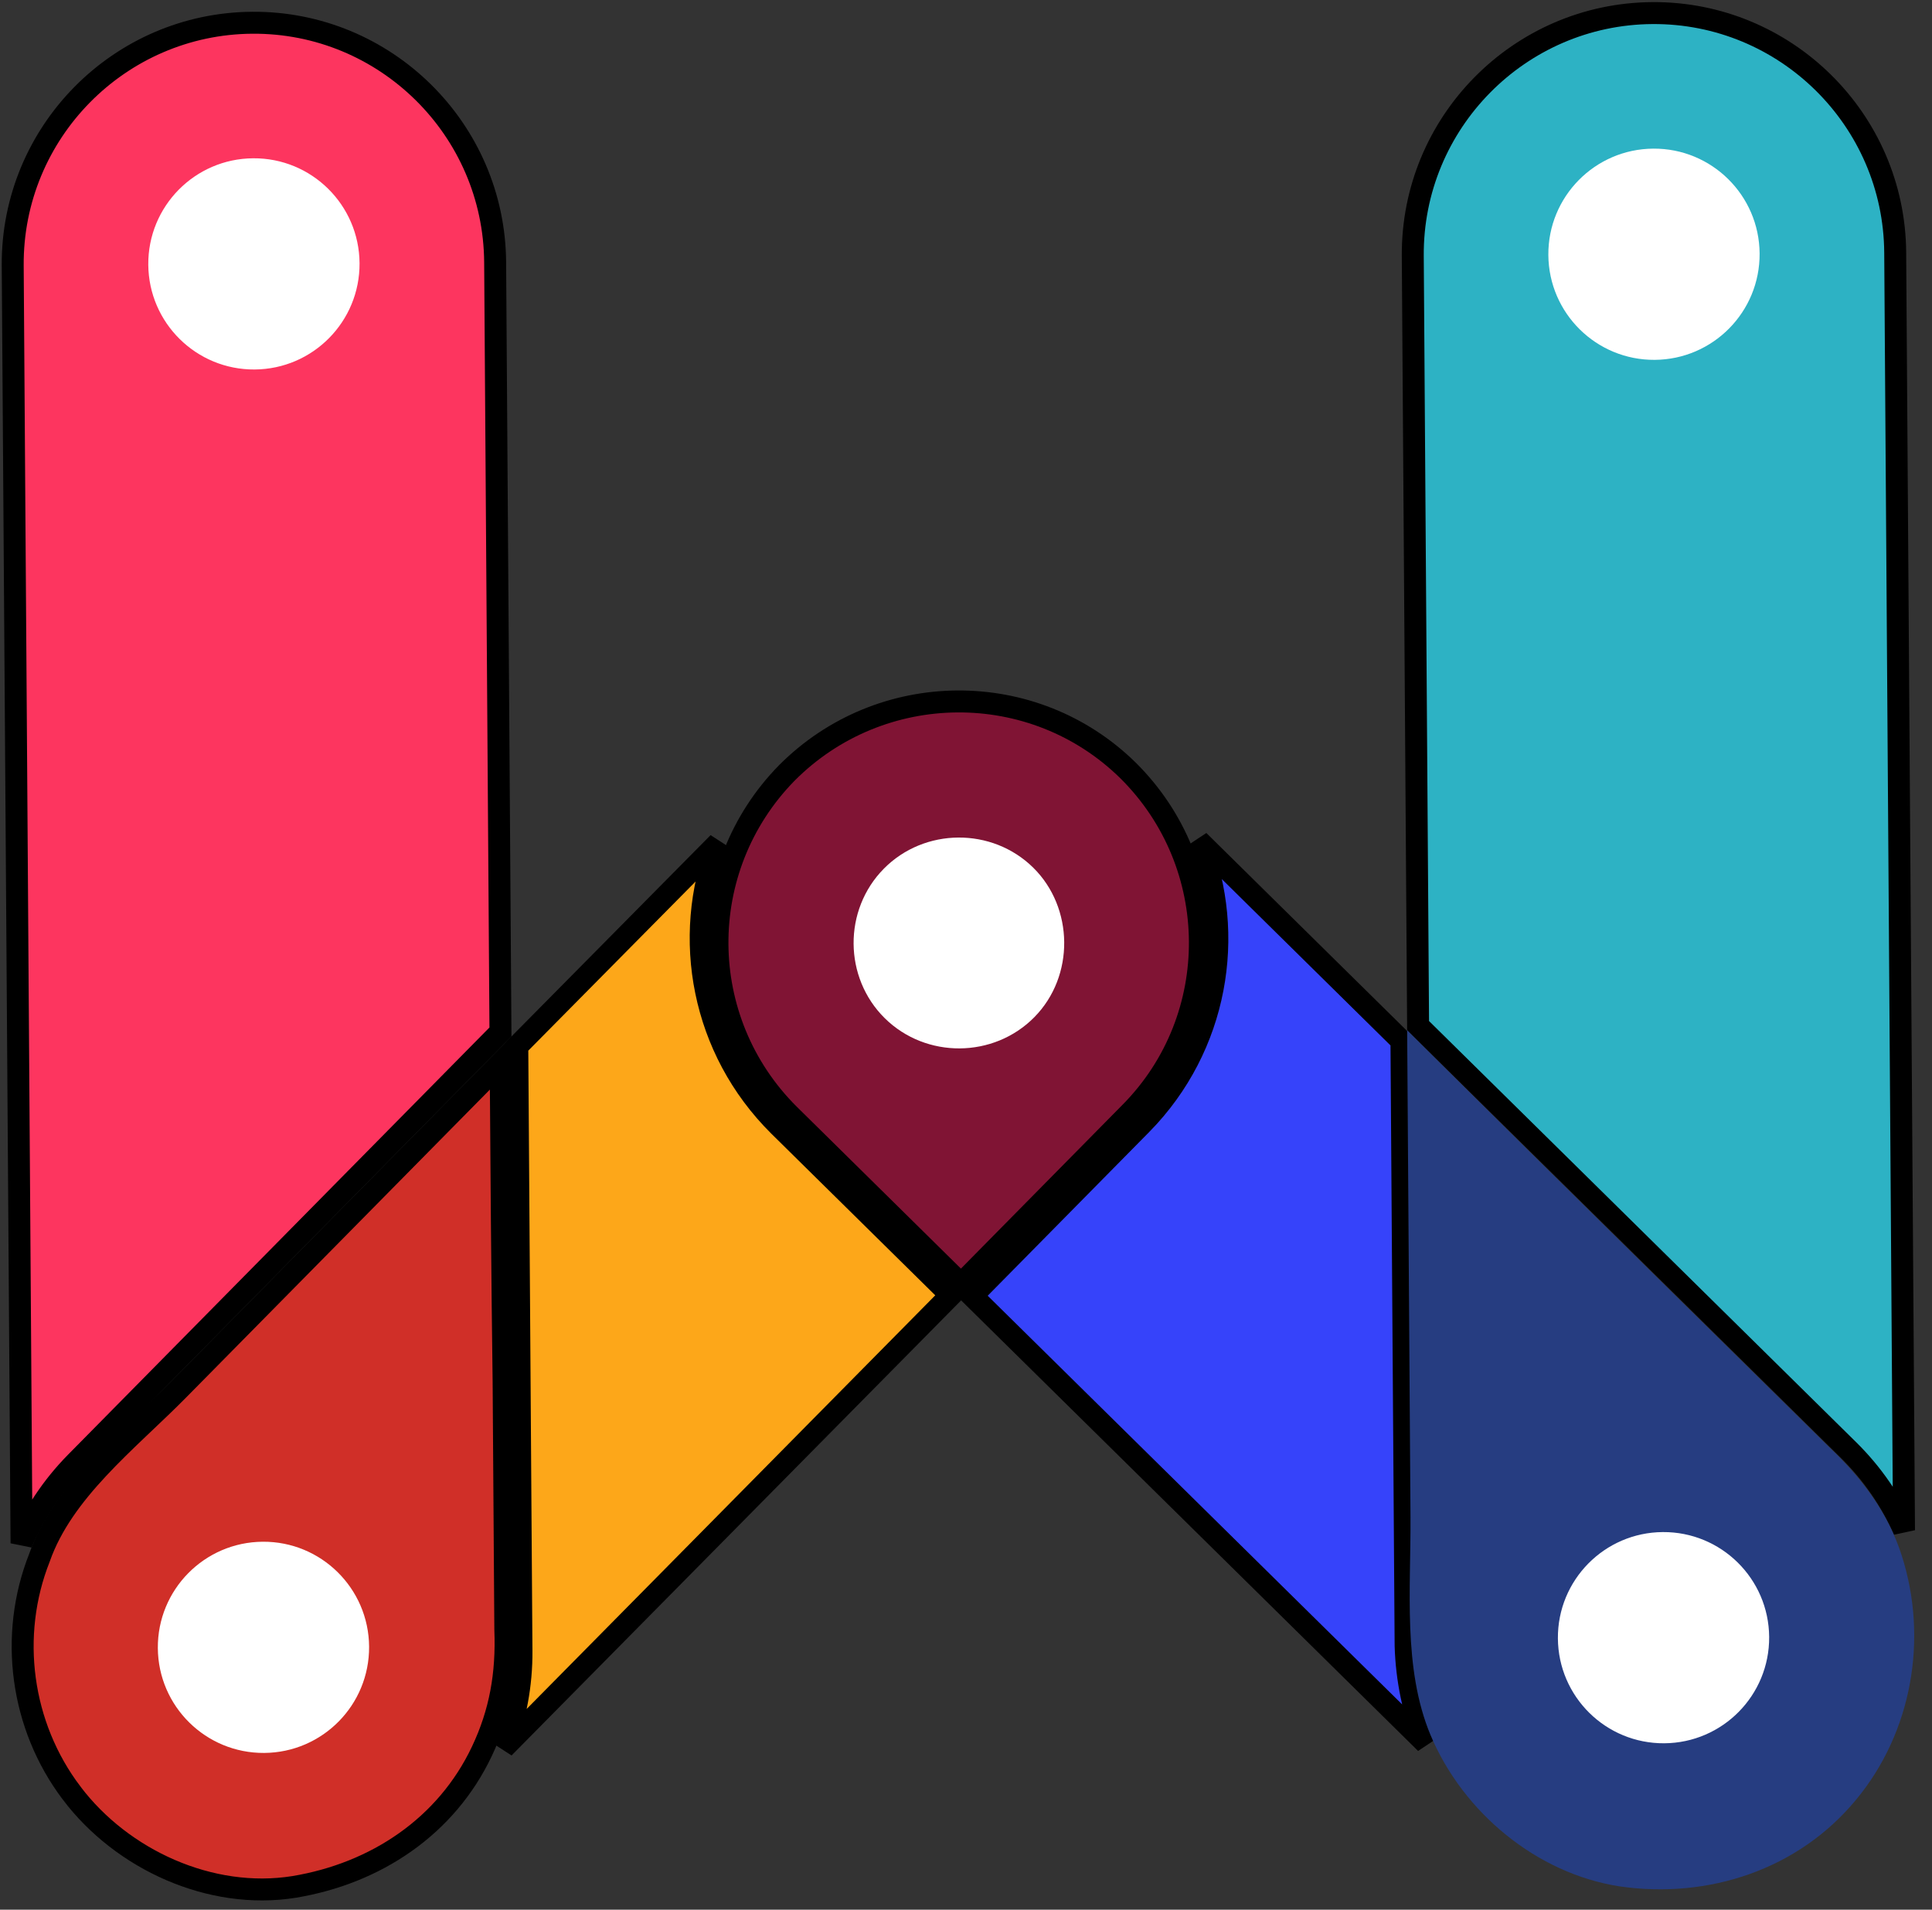 <svg width="88" height="87" viewBox="0 0 88 87" fill="none" xmlns="http://www.w3.org/2000/svg">
<rect x="0" y="0" width="88" height="87" fill="#333333" stroke="none"/>
<g clip-path="url(#clip0)">
<path d="M86.324 11.507L86.725 69.715C86.136 68.385 85.293 67.143 84.199 66.064L64.592 46.726L64.35 11.659C64.308 5.598 69.201 0.638 75.261 0.596C81.322 0.554 86.282 5.447 86.324 11.507Z" fill="#2DB2C4" stroke="black"/>
<path d="M43.307 59.007L22.945 79.623C23.475 78.256 23.763 76.769 23.752 75.204L23.562 47.66L32.722 38.398C31.052 42.721 31.975 47.804 35.474 51.281L35.475 51.282L43.307 59.007Z" fill="#FDA719" stroke="black"/>
<path d="M64.024 74.972C64.068 76.518 64.386 78.026 64.943 79.413L44.281 59.035L52.006 51.202L52.008 51.201C55.447 47.687 56.305 42.593 54.596 38.305L63.834 47.416L64.024 74.961L64.024 74.961L64.024 74.972Z" fill="#3643FA" stroke="black"/>
<path d="M51.499 50.668L43.774 58.501L35.943 50.777C35.942 50.776 35.942 50.776 35.942 50.776C31.634 46.494 31.586 39.559 35.834 35.218C40.117 30.91 47.085 30.864 51.391 35.11C55.7 39.393 55.746 46.362 51.499 50.668Z" fill="#801434" stroke="black"/>
<path d="M1.796 70.968L1.799 70.96L1.802 70.951C2.334 69.448 3.314 68.137 4.472 66.896C5.049 66.277 5.665 65.682 6.285 65.091C6.387 64.994 6.49 64.897 6.592 64.799C7.108 64.31 7.622 63.821 8.106 63.331L15.879 55.45L22.805 48.428C22.838 53.273 22.874 58.097 22.939 62.979L22.939 62.999L22.939 63.021L22.939 63.043L22.939 63.065L22.94 63.087L22.94 63.109L22.94 63.131L22.94 63.153L22.94 63.175L22.94 63.197L22.941 63.219L22.941 63.242L22.941 63.264L22.941 63.286L22.941 63.308L22.941 63.33L22.942 63.352L22.942 63.374L22.942 63.396L22.942 63.418L22.942 63.44L22.942 63.462L22.942 63.484L22.943 63.506L22.943 63.528L22.943 63.55L22.943 63.572L22.943 63.594L22.943 63.616L22.944 63.638L22.944 63.66L22.944 63.682L22.944 63.704L22.944 63.726L22.944 63.748L22.944 63.77L22.945 63.792L22.945 63.814L22.945 63.836L22.945 63.858L22.945 63.88L22.945 63.902L22.945 63.924L22.946 63.946L22.946 63.968L22.946 63.99L22.946 64.012L22.946 64.034L22.946 64.056L22.947 64.078L22.947 64.1L22.947 64.122L22.947 64.144L22.947 64.166L22.947 64.188L22.947 64.21L22.948 64.232L22.948 64.254L22.948 64.276L22.948 64.298L22.948 64.32L22.948 64.342L22.948 64.364L22.949 64.386L22.949 64.408L22.949 64.43L22.949 64.452L22.949 64.474L22.949 64.496L22.95 64.518L22.95 64.54L22.95 64.562L22.95 64.584L22.95 64.606L22.95 64.628L22.951 64.65L22.951 64.672L22.951 64.694L22.951 64.716L22.951 64.738L22.951 64.76L22.951 64.782L22.951 64.804L22.952 64.826L22.952 64.848L22.952 64.87L22.952 64.892L22.952 64.914L22.952 64.936L22.953 64.958L22.953 64.98L22.953 65.002L22.953 65.024L22.953 65.046L22.953 65.068L22.953 65.09L22.954 65.112L22.954 65.134L22.954 65.156L22.954 65.178L22.954 65.2L22.954 65.222L22.954 65.243L22.955 65.266L22.955 65.287L22.955 65.309L22.955 65.331L22.955 65.353L22.956 65.375L22.956 65.397L22.956 65.419L22.956 65.441L22.956 65.463L22.956 65.485L22.956 65.507L22.956 65.529L22.957 65.551L22.957 65.573L22.957 65.595L22.957 65.617L22.957 65.639L22.957 65.661L22.958 65.683L22.958 65.705L22.958 65.727L22.958 65.749L22.958 65.771L22.958 65.793L22.959 65.815L22.959 65.837L22.959 65.859L22.959 65.881L22.959 65.903L22.959 65.924L22.959 65.946L22.959 65.968L22.96 65.99L22.96 66.012L22.96 66.034L22.96 66.056L22.96 66.078L22.96 66.1L22.961 66.122L22.961 66.144L22.961 66.166L22.961 66.188L22.961 66.21L22.961 66.232L22.962 66.254L22.962 66.276L22.962 66.298L22.962 66.32L22.962 66.342L22.962 66.364L22.962 66.386L22.963 66.408L22.963 66.43L22.963 66.451L22.963 66.473L22.963 66.495L22.963 66.517L22.963 66.539L22.964 66.561L22.964 66.583L22.964 66.605L22.964 66.627L22.964 66.649L22.964 66.671L22.965 66.693L22.965 66.715L22.965 66.737L22.965 66.759L22.965 66.781L22.965 66.803L22.965 66.825L22.966 66.847L22.966 66.868L22.966 66.891L22.966 66.912L22.966 66.934L22.966 66.956L22.966 66.978L22.967 67L22.967 67.022L22.967 67.044L22.967 67.066L22.967 67.088L22.967 67.11L22.968 67.132L22.968 67.154L22.968 67.176L22.968 67.198L22.968 67.22L22.968 67.242L22.968 67.264L22.969 67.285L22.969 67.308L22.969 67.329L22.969 67.351L22.969 67.373L22.969 67.395L22.97 67.417L22.97 67.439L22.97 67.461L22.97 67.483L22.97 67.505L22.97 67.527L22.97 67.549L22.971 67.571L22.971 67.593L22.971 67.615L22.971 67.637L22.971 67.659L22.971 67.68L22.971 67.702L22.972 67.724L22.972 67.746L22.972 67.768L22.972 67.79L22.972 67.812L22.972 67.834L22.973 67.856L22.973 67.878L22.973 67.9L22.973 67.922L22.973 67.944L22.973 67.966L22.974 67.988L22.974 68.01L22.974 68.031L22.974 68.053L22.974 68.075L22.974 68.097L22.974 68.119L22.974 68.141L22.975 68.163L22.975 68.185L22.975 68.207L22.975 68.229L22.975 68.251L22.975 68.273L22.976 68.295L22.976 68.317L22.976 68.339L22.976 68.361L22.976 68.383L22.976 68.404L22.977 68.426L22.977 68.448L22.977 68.47L22.977 68.492L22.977 68.514L22.977 68.536L22.977 68.558L22.977 68.58L22.978 68.602L22.978 68.624L22.978 68.646L22.978 68.668L22.978 68.69L22.979 68.712L22.979 68.734L22.979 68.755L22.979 68.778L22.979 68.799L22.979 68.821L22.979 68.843L22.98 68.865L22.98 68.887L22.98 68.909L22.98 68.931L22.98 68.953L22.98 68.975L22.98 68.997L22.981 69.019L22.981 69.041L22.981 69.063L22.981 69.085L22.981 69.107L22.981 69.129L22.982 69.15L22.982 69.172L22.982 69.194L22.982 69.216L22.982 69.238L22.982 69.26L22.982 69.282L22.983 69.304L22.983 69.326L22.983 69.348L22.983 69.37L22.983 69.392L22.983 69.414L22.983 69.436L22.984 69.458L22.984 69.48L22.984 69.501L22.984 69.523L22.984 69.545L22.984 69.567L22.985 69.589L22.985 69.611L22.985 69.633L22.985 69.655L22.985 69.677L22.985 69.699L22.985 69.721L22.986 69.743L22.986 69.765L22.986 69.787L22.986 69.809L22.986 69.831L22.986 69.853L22.986 69.874L22.987 69.897L22.987 69.918L22.987 69.94L22.987 69.962L22.987 69.984L22.987 70.006L22.988 70.028L22.988 70.05L22.988 70.072L22.988 70.094L22.988 70.116L22.988 70.138L22.988 70.16L22.989 70.182L22.989 70.204L22.989 70.226L22.989 70.248L22.989 70.269L22.989 70.291L22.989 70.313L22.99 70.335L22.99 70.357L22.99 70.379L22.99 70.401L22.99 70.423L22.99 70.445L22.991 70.467L22.991 70.489L22.991 70.511L22.991 70.533L22.991 70.555L22.991 70.577L22.991 70.599L22.992 70.621L22.992 70.643L22.992 70.665L22.992 70.687L22.992 70.709L22.992 70.731L22.992 70.752L22.993 70.774L22.993 70.796L22.993 70.818L22.993 70.84L22.993 70.862L22.993 70.884L22.994 70.906L22.994 70.928L22.994 70.95L22.994 70.972L22.994 70.994L22.994 71.016L22.994 71.038L22.995 71.06L22.995 71.082L22.995 71.104L22.995 71.126L22.995 71.148L22.995 71.17L22.996 71.192L22.996 71.214L22.996 71.236L22.996 71.257L22.996 71.279L22.996 71.301L22.997 71.323L22.997 71.345L22.997 71.367L22.997 71.389L22.997 71.411L22.997 71.433L22.997 71.455L22.997 71.477L22.998 71.499L22.998 71.521L22.998 71.543L22.998 71.565L22.998 71.587L22.998 71.609L22.999 71.631L22.999 71.653L22.999 71.675L22.999 71.697L22.999 71.719L22.999 71.741L23 71.763L23 71.785L23 71.807L23 71.829L23 71.851L23 71.873L23 71.894L23.001 71.916L23.001 71.939L23.001 71.96L23.001 71.982L23.001 72.004L23.001 72.026L23.002 72.048L23.002 72.07L23.002 72.092L23.002 72.114L23.002 72.136L23.002 72.158L23.002 72.18L23.003 72.202L23.003 72.224L23.003 72.246L23.003 72.268L23.003 72.29L23.003 72.312L23.003 72.334L23.004 72.356L23.004 72.378L23.004 72.4L23.004 72.422L23.004 72.444L23.004 72.466L23.005 72.488L23.005 72.51L23.005 72.532L23.005 72.554L23.005 72.576L23.005 72.598L23.005 72.62L23.006 72.642L23.006 72.664L23.006 72.686L23.006 72.708L23.006 72.73L23.006 72.752L23.006 72.774L23.007 72.796L23.007 72.818L23.007 72.84L23.007 72.862L23.007 72.884L23.007 72.906L23.008 72.928L23.008 72.95L23.008 72.972L23.008 72.994L23.008 73.016L23.008 73.038L23.008 73.06L23.009 73.082L23.009 73.104L23.009 73.126L23.009 73.148L23.009 73.17L23.009 73.192L23.009 73.214L23.01 73.236L23.01 73.258L23.01 73.28L23.01 73.302L23.01 73.324L23.01 73.346L23.011 73.368L23.011 73.39L23.011 73.412L23.011 73.434L23.011 73.456L23.011 73.478L23.012 73.5L23.012 73.522L23.012 73.544L23.012 73.566L23.012 73.588L23.012 73.61L23.012 73.632L23.012 73.654L23.013 73.676L23.013 73.698L23.013 73.72L23.013 73.742L23.013 73.764L23.013 73.786L23.014 73.808L23.014 73.83L23.014 73.852L23.014 73.874L23.014 73.896L23.014 73.918L23.015 73.94L23.015 73.962L23.015 73.984L23.015 74.007L23.015 74.028L23.015 74.05L23.015 74.073L23.016 74.095L23.016 74.117L23.016 74.139L23.016 74.161L23.016 74.183L23.016 74.205L23.017 74.227L23.017 74.235L23.017 74.243C23.096 76.273 22.782 78.023 21.952 79.778L21.952 79.778C20.329 83.212 17.109 85.35 13.389 85.964C9.596 86.569 5.559 84.726 3.264 81.689L3.264 81.688C0.942 78.626 0.395 74.51 1.796 70.968Z" fill="#D02F28" stroke="black"/>
<path d="M64.094 46.936C64.144 54.323 64.195 61.71 64.246 69.097C64.269 72.35 63.887 76.012 65.162 79.053C66.643 82.567 69.984 85.356 73.783 85.94C77.819 86.522 81.91 85.173 84.531 82.003C87.086 78.936 87.836 74.661 86.624 70.874C86 68.913 84.803 67.329 83.268 65.882C80.573 63.224 77.912 60.599 75.25 57.974C71.531 54.306 67.813 50.638 64.094 46.936Z" fill="#263D81"/>
<path d="M3.456 66.621C2.377 67.715 1.552 68.969 0.981 70.306L0.579 12.099C0.538 6.038 5.43 1.078 11.491 1.036C17.551 0.994 22.511 5.887 22.553 11.947L22.795 47.014L3.456 66.621Z" fill="#FD355F" stroke="black"/>
<path d="M47.065 39.531C45.188 37.68 42.105 37.701 40.255 39.578C38.404 41.454 38.425 44.537 40.301 46.388C42.178 48.239 45.261 48.217 47.112 46.341C48.962 44.465 48.907 41.348 47.065 39.531Z" fill="white"/>
<path d="M11.598 16.833C14.256 16.815 16.395 14.646 16.377 11.989C16.358 9.331 14.189 7.192 11.532 7.211C8.875 7.229 6.736 9.398 6.754 12.055C6.772 14.712 8.941 16.851 11.598 16.833Z" fill="white"/>
<path d="M75.37 16.394C78.027 16.376 80.166 14.207 80.148 11.55C80.13 8.892 77.961 6.753 75.304 6.771C72.646 6.79 70.507 8.959 70.525 11.616C70.544 14.273 72.713 16.412 75.37 16.394Z" fill="white"/>
<path d="M12.034 79.859C14.691 79.841 16.83 77.672 16.812 75.015C16.793 72.358 14.624 70.218 11.967 70.237C9.31 70.255 7.171 72.424 7.189 75.081C7.207 77.738 9.376 79.877 12.034 79.859Z" fill="white"/>
<path d="M75.805 79.419C78.462 79.401 80.601 77.232 80.583 74.575C80.564 71.918 78.395 69.779 75.738 69.797C73.081 69.815 70.942 71.984 70.96 74.641C70.978 77.299 73.147 79.438 75.805 79.419Z" fill="white"/>
</g>
<defs>
<clipPath id="clip0">
<rect width="86.747" height="86.069" fill="white" transform="translate(0 0.598) rotate(-0.395)"/>
</clipPath>
</defs>
</svg>
